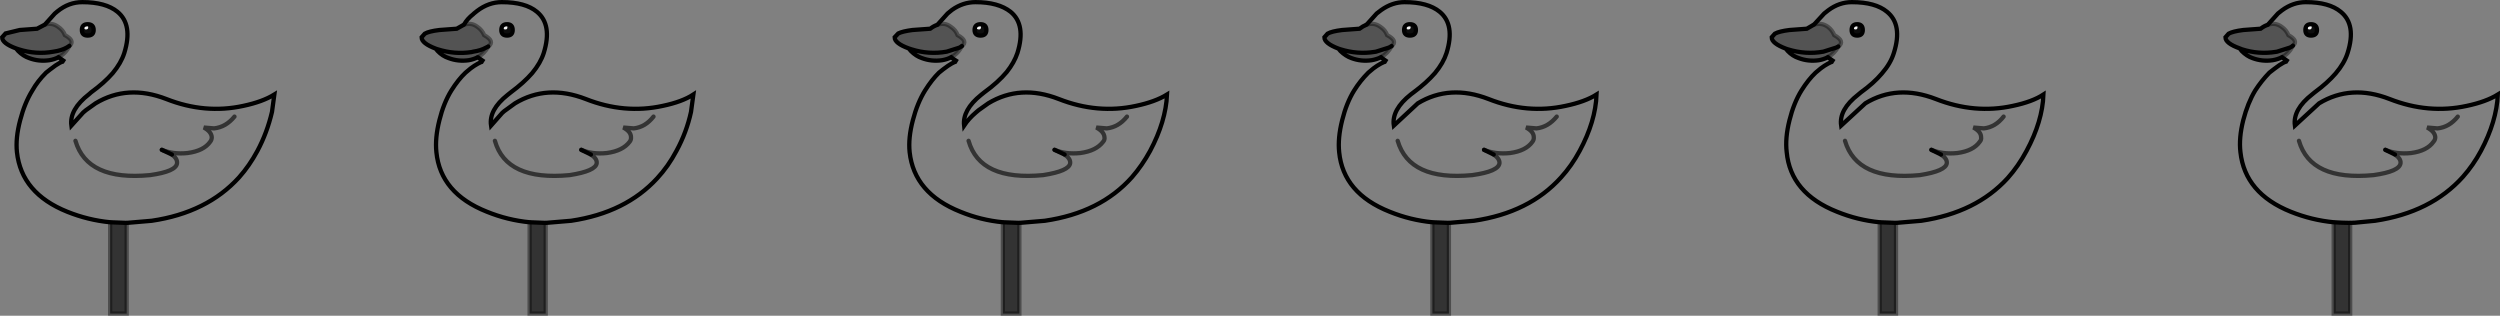 <?xml version="1.0" encoding="UTF-8" standalone="no"?>
<svg xmlns:xlink="http://www.w3.org/1999/xlink" height="73.65px" width="583.2px" xmlns="http://www.w3.org/2000/svg">
  <rect width="100%" height="100%" fill="#808080" stroke="none"/>
  <g transform="matrix(1.0, 0.0, 0.0, 1.0, 292.9, 35.45)">
    <path d="M25.8 -29.65 L26.0 -29.8 28.25 -32.3 29.3 -33.1 Q31.9 -34.95 34.75 -34.95 40.2 -34.95 42.95 -32.7 46.6 -29.7 44.55 -23.1 43.8 -20.75 41.85 -18.4 39.9 -16.15 36.85 -13.9 L36.25 -13.45 Q31.7 -9.85 32.25 -6.15 L37.85 -11.35 Q45.3 -15.85 54.35 -12.35 63.35 -8.8 72.3 -10.75 76.85 -11.7 79.55 -13.4 79.3 -7.1 75.6 -0.25 73.75 3.2 71.25 5.95 63.85 14.15 50.95 16.05 L45.1 16.55 41.25 16.4 Q36.1 15.9 31.3 13.95 20.45 9.65 19.5 0.05 19.15 -3.25 20.2 -7.4 21.2 -11.45 23.0 -14.35 24.4 -16.6 26.3 -18.5 L27.5 -19.5 28.35 -20.1 Q30.25 -21.3 30.7 -21.05 L29.7 -21.75 29.25 -22.1 Q30.85 -23.0 31.75 -24.7 33.25 -25.9 30.7 -27.25 30.25 -28.45 29.1 -29.2 27.6 -30.3 25.8 -29.65 M37.4 -28.45 Q37.4 -29.8 36.0 -29.8 34.65 -29.8 34.65 -28.45 34.65 -27.15 36.0 -27.15 37.4 -27.15 37.4 -28.45 M70.25 -8.25 Q68.25 -5.8 65.55 -5.5 L63.1 -5.7 Q64.9 -4.75 64.9 -3.45 64.95 -2.85 64.6 -2.4 63.1 -0.25 59.35 0.25 55.95 0.6 53.3 -0.5 55.95 0.6 59.35 0.25 63.1 -0.25 64.6 -2.4 64.95 -2.85 64.9 -3.45 64.9 -4.75 63.1 -5.7 L65.55 -5.5 Q68.25 -5.8 70.25 -8.25 M135.95 -24.6 Q137.6 -25.8 135.0 -27.25 134.5 -28.45 133.5 -29.2 131.95 -30.3 130.15 -29.65 L130.35 -29.8 132.65 -32.3 133.6 -33.05 Q136.15 -34.95 139.1 -34.95 144.6 -34.95 147.3 -32.7 151.0 -29.7 148.9 -23.1 148.15 -20.65 146.1 -18.3 144.2 -16.05 141.2 -13.9 L140.6 -13.4 Q136.05 -9.85 136.6 -6.15 L142.25 -11.35 Q149.65 -15.85 158.7 -12.35 167.75 -8.8 176.65 -10.75 181.2 -11.7 183.8 -13.4 183.55 -7.1 179.85 -0.25 177.95 3.3 175.45 6.1 168.1 14.15 155.3 16.05 L149.4 16.55 145.6 16.4 Q140.45 15.9 135.65 13.95 124.8 9.65 123.9 0.05 123.5 -3.25 124.55 -7.4 125.55 -11.45 127.35 -14.35 128.95 -16.9 130.65 -18.5 L131.85 -19.5 132.7 -20.1 Q134.6 -21.3 135.0 -21.05 L134.05 -21.7 133.5 -22.1 Q135.05 -22.95 135.95 -24.6 M140.35 -27.15 Q141.65 -27.15 141.65 -28.45 141.65 -29.8 140.35 -29.8 139.05 -29.8 139.05 -28.45 139.05 -27.15 140.35 -27.15 M174.5 -8.25 Q172.6 -5.8 169.9 -5.5 L167.45 -5.7 Q169.25 -4.75 169.25 -3.45 169.35 -2.85 168.95 -2.4 167.45 -0.25 163.7 0.25 160.3 0.6 157.65 -0.5 160.3 0.6 163.7 0.25 167.45 -0.25 168.95 -2.4 169.35 -2.85 169.25 -3.45 169.25 -4.75 167.45 -5.7 L169.9 -5.5 Q172.6 -5.8 174.5 -8.25 M242.0 -24.8 Q243.35 -25.9 240.95 -27.25 240.45 -28.45 239.35 -29.2 237.85 -30.3 236.1 -29.65 L236.25 -29.8 238.5 -32.3 239.45 -33.05 Q242.05 -34.95 245.0 -34.95 250.45 -34.95 253.15 -32.7 256.85 -29.7 254.75 -23.1 254.0 -20.7 251.95 -18.3 250.05 -16.1 247.05 -13.9 L246.5 -13.45 Q241.95 -9.9 242.45 -6.15 L248.1 -11.35 Q255.55 -15.85 264.55 -12.35 273.6 -8.8 282.55 -10.75 287.05 -11.7 289.8 -13.4 289.5 -7.1 285.85 -0.25 284.05 3.1 281.65 5.8 274.2 14.1 261.15 16.05 L256.5 16.5 255.35 16.55 253.4 16.5 251.5 16.4 Q246.35 15.9 241.5 13.95 230.8 9.65 229.75 0.05 229.35 -3.25 230.4 -7.4 231.45 -11.45 233.2 -14.35 234.65 -16.6 236.5 -18.5 L237.6 -19.35 Q240.3 -21.45 240.95 -21.05 L239.95 -21.75 239.45 -22.1 Q241.1 -23.0 242.0 -24.8 M247.6 -28.45 Q247.6 -29.8 246.2 -29.8 244.9 -29.8 244.9 -28.45 244.9 -27.15 246.2 -27.15 247.6 -27.15 247.6 -28.45 M265.8 0.6 Q267.2 1.55 267.1 2.6 266.9 4.55 260.8 5.4 246.1 6.8 243.4 -2.6 246.1 6.8 260.8 5.4 266.9 4.55 267.1 2.6 267.2 1.55 265.8 0.6 L263.55 -0.5 Q266.15 0.6 269.55 0.25 273.3 -0.25 274.8 -2.4 275.2 -2.85 275.2 -3.45 275.1 -4.75 273.3 -5.7 L275.75 -5.5 Q278.5 -5.8 280.45 -8.25 278.5 -5.8 275.75 -5.5 L273.3 -5.7 Q275.1 -4.75 275.2 -3.45 275.2 -2.85 274.8 -2.4 273.3 -0.25 269.55 0.25 266.15 0.6 263.55 -0.5 L265.8 0.6 M159.9 0.6 Q161.35 1.55 161.25 2.6 161.05 4.45 154.95 5.4 140.25 6.8 137.5 -2.6 140.25 6.8 154.95 5.4 161.05 4.45 161.25 2.6 161.35 1.55 159.9 0.6 L157.65 -0.5 159.9 0.6 M55.55 0.6 Q56.95 1.55 56.9 2.6 56.7 4.55 50.55 5.4 35.9 6.8 33.15 -2.6 35.9 6.8 50.55 5.4 56.7 4.55 56.9 2.6 56.95 1.55 55.55 0.6 L53.3 -0.5 55.55 0.6 M-276.7 -24.75 Q-275.3 -25.9 -277.75 -27.25 -278.2 -28.45 -279.35 -29.2 -280.75 -30.25 -282.45 -29.7 L-282.35 -29.8 -280.15 -32.25 -280.1 -32.3 -279.5 -32.8 Q-276.85 -34.95 -273.7 -34.95 -268.25 -34.95 -265.5 -32.7 -261.85 -29.7 -263.9 -23.1 -264.65 -20.75 -266.6 -18.4 -268.55 -16.15 -271.65 -13.9 L-272.1 -13.5 Q-276.75 -9.9 -276.25 -6.15 L-273.5 -9.2 -272.85 -9.75 -270.6 -11.35 Q-263.15 -15.85 -254.1 -12.35 -245.1 -8.8 -236.15 -10.75 -231.65 -11.7 -228.9 -13.4 L-229.45 -9.35 Q-230.6 -4.45 -232.85 -0.25 -234.7 3.2 -237.15 5.95 -244.6 14.15 -257.5 16.05 L-263.35 16.55 -267.2 16.4 Q-272.35 15.9 -277.2 13.95 -287.9 9.65 -288.95 0.05 -289.3 -3.25 -288.2 -7.4 -287.15 -11.45 -285.35 -14.35 -284.15 -16.5 -282.15 -18.5 L-281.2 -19.25 Q-278.4 -21.45 -277.75 -21.05 L-278.75 -21.75 -279.25 -22.1 Q-277.6 -22.95 -276.7 -24.75 M-272.45 -27.15 Q-271.05 -27.15 -271.05 -28.45 -271.05 -29.8 -272.45 -29.8 -273.8 -29.8 -273.8 -28.45 -273.8 -27.15 -272.45 -27.15 M-238.2 -8.25 Q-240.2 -5.8 -242.95 -5.5 L-245.35 -5.7 Q-243.6 -4.75 -243.5 -3.45 -243.5 -2.85 -243.85 -2.4 -245.35 -0.25 -249.15 0.25 -252.5 0.6 -255.15 -0.5 -252.5 0.6 -249.15 0.25 -245.35 -0.25 -243.85 -2.4 -243.5 -2.85 -243.5 -3.45 -243.6 -4.75 -245.35 -5.7 L-242.95 -5.5 Q-240.2 -5.8 -238.2 -8.25 M-179.0 -24.6 Q-177.35 -25.8 -179.95 -27.25 -180.45 -28.45 -181.55 -29.2 -183.0 -30.3 -184.75 -29.65 L-184.6 -29.8 Q-183.9 -31.05 -182.5 -32.15 L-182.35 -32.3 -181.6 -32.9 Q-178.9 -34.95 -175.85 -34.95 -170.35 -34.95 -167.65 -32.7 -164.0 -29.7 -166.05 -23.1 -166.8 -20.75 -168.75 -18.4 -170.7 -16.15 -173.75 -13.9 L-174.5 -13.3 Q-178.9 -9.8 -178.35 -6.15 L-175.75 -9.1 -175.3 -9.5 -172.75 -11.35 Q-165.3 -15.85 -156.25 -12.35 -147.25 -8.8 -138.3 -10.75 -133.75 -11.7 -131.15 -13.4 L-131.7 -9.35 Q-132.75 -4.55 -135.1 -0.25 -137.0 3.35 -139.6 6.15 -146.95 14.15 -159.65 16.05 L-165.6 16.55 -169.35 16.4 Q-174.5 15.9 -179.3 13.95 -190.15 9.65 -191.1 0.05 -191.45 -3.25 -190.4 -7.4 -189.4 -11.45 -187.6 -14.35 -186.0 -16.9 -184.3 -18.5 L-183.1 -19.5 -182.25 -20.1 Q-180.35 -21.3 -179.95 -21.05 L-180.9 -21.7 -181.45 -22.1 Q-179.9 -22.95 -179.0 -24.6 M-175.95 -28.45 Q-175.95 -27.15 -174.6 -27.15 -173.3 -27.15 -173.3 -28.45 -173.3 -29.8 -174.6 -29.8 -175.95 -29.8 -175.95 -28.45 M-140.45 -8.25 Q-142.35 -5.8 -145.05 -5.5 L-147.5 -5.7 Q-145.7 -4.75 -145.7 -3.45 -145.65 -2.85 -146.0 -2.4 -147.6 -0.25 -151.35 0.25 -154.75 0.6 -157.3 -0.5 -154.75 0.6 -151.35 0.25 -147.6 -0.25 -146.0 -2.4 -145.65 -2.85 -145.7 -3.45 -145.7 -4.75 -147.5 -5.7 L-145.05 -5.5 Q-142.35 -5.8 -140.45 -8.25 M-68.5 -24.7 Q-67.0 -25.85 -69.5 -27.25 -69.95 -28.45 -71.1 -29.2 -72.5 -30.3 -74.25 -29.65 L-74.1 -29.8 -71.85 -32.3 -70.8 -33.15 Q-68.25 -34.95 -65.35 -34.95 -60.0 -34.95 -57.15 -32.7 -53.5 -29.7 -55.55 -23.1 -56.3 -20.85 -58.05 -18.65 -60.05 -16.25 -63.3 -13.9 L-64.05 -13.3 Q-68.4 -9.8 -68.0 -6.15 -66.9 -7.8 -65.25 -9.2 L-64.6 -9.75 -62.35 -11.35 Q-54.9 -15.85 -45.9 -12.35 -36.85 -8.8 -27.9 -10.75 -23.4 -11.7 -20.65 -13.4 -20.95 -7.1 -24.6 -0.25 -26.45 3.15 -28.85 5.9 -36.2 14.15 -49.15 16.05 L-55.1 16.55 -58.95 16.4 Q-64.1 15.9 -68.85 13.95 -79.65 9.65 -80.7 0.05 -81.05 -3.25 -79.95 -7.4 -78.9 -11.45 -77.1 -14.35 -75.5 -16.9 -73.85 -18.5 L-72.85 -19.3 -71.75 -20.1 Q-69.95 -21.3 -69.5 -21.05 L-70.5 -21.7 -71.0 -22.1 Q-69.4 -22.95 -68.5 -24.7 M-64.15 -29.8 Q-65.55 -29.8 -65.55 -28.45 -65.55 -27.15 -64.15 -27.15 -62.8 -27.15 -62.8 -28.45 -62.8 -29.8 -64.15 -29.8 M-30.0 -8.25 Q-31.95 -5.8 -34.7 -5.5 L-37.15 -5.7 Q-35.35 -4.75 -35.25 -3.45 -35.15 -2.85 -35.55 -2.4 -37.15 -0.25 -40.9 0.25 -44.3 0.6 -46.9 -0.5 -44.3 0.6 -40.9 0.25 -37.15 -0.25 -35.55 -2.4 -35.15 -2.85 -35.25 -3.45 -35.35 -4.75 -37.15 -5.7 L-34.7 -5.5 Q-31.95 -5.8 -30.0 -8.25 M-44.55 0.6 Q-43.15 1.55 -43.25 2.6 -43.45 4.45 -49.55 5.4 -64.3 6.8 -66.95 -2.6 -64.3 6.8 -49.55 5.4 -43.45 4.45 -43.25 2.6 -43.15 1.55 -44.55 0.6 L-46.9 -0.5 -44.55 0.6 M-155.05 0.6 Q-153.6 1.55 -153.7 2.6 -153.9 4.45 -160.0 5.4 -174.8 6.8 -177.45 -2.6 -174.8 6.8 -160.0 5.4 -153.9 4.45 -153.7 2.6 -153.6 1.55 -155.05 0.6 L-157.3 -0.5 -155.05 0.6 M-252.8 0.6 Q-251.5 1.55 -251.6 2.6 -251.75 4.55 -257.9 5.4 -272.55 6.8 -275.3 -2.6 -272.55 6.8 -257.9 5.4 -251.75 4.55 -251.6 2.6 -251.5 1.55 -252.8 0.6 L-255.15 -0.5 -252.8 0.6" fill="#ffffff" fill-opacity="0.0" fill-rule="evenodd" stroke="none"/>
    <path d="M45.1 16.55 L45.1 37.7 41.25 37.7 41.25 16.4 45.1 16.55 M149.4 16.55 L149.4 37.7 145.6 37.7 145.6 16.4 149.4 16.55 M255.35 16.55 L255.35 37.7 251.5 37.7 251.5 16.4 253.4 16.5 255.35 16.55 M-267.2 16.4 L-263.35 16.55 -263.35 37.7 -267.2 37.7 -267.2 16.4 M-169.35 16.4 L-165.6 16.55 -165.6 37.7 -169.35 37.7 -169.35 16.4 M-55.1 16.55 L-55.1 37.7 -58.95 37.7 -58.95 16.4 -55.1 16.55" fill="#000000" fill-opacity="0.6" fill-rule="evenodd" stroke="none"/>
    <path d="M29.25 -22.1 Q28.25 -21.6 27.05 -21.4 24.6 -21.05 22.35 -21.9 21.05 -22.35 19.8 -23.55 L19.35 -24.1 Q16.05 -25.35 16.05 -26.75 L16.8 -27.6 Q17.75 -28.15 20.2 -28.45 L24.25 -28.75 Q25.05 -29.35 25.8 -29.65 27.6 -30.3 29.1 -29.2 30.25 -28.45 30.7 -27.25 33.25 -25.9 31.75 -24.7 30.85 -23.0 29.25 -22.1 M31.75 -24.7 L31.1 -24.35 28.1 -23.4 27.8 -23.35 Q23.8 -22.7 19.8 -23.95 L19.35 -24.1 19.8 -23.95 Q23.8 -22.7 27.8 -23.35 L28.1 -23.4 31.1 -24.35 31.75 -24.7 M123.7 -24.1 Q120.4 -25.35 120.4 -26.75 L121.15 -27.6 Q122.15 -28.15 124.55 -28.45 L128.6 -28.75 130.15 -29.65 Q131.95 -30.3 133.5 -29.2 134.5 -28.45 135.0 -27.25 137.6 -25.8 135.95 -24.6 L135.45 -24.35 132.45 -23.4 Q128.3 -22.65 124.15 -23.95 L123.7 -24.1 124.15 -23.95 Q128.3 -22.65 132.45 -23.4 L135.45 -24.35 135.95 -24.6 Q135.05 -22.95 133.5 -22.1 132.55 -21.6 131.4 -21.4 128.95 -21.05 126.7 -21.9 125.3 -22.35 124.15 -23.55 L123.7 -24.1 M229.6 -24.15 Q226.25 -25.35 226.25 -26.75 L227.0 -27.6 Q228.0 -28.15 230.4 -28.45 L234.45 -28.75 Q235.3 -29.4 236.1 -29.65 237.85 -30.3 239.35 -29.2 240.45 -28.45 240.95 -27.25 243.35 -25.9 242.0 -24.8 241.75 -24.55 241.3 -24.35 L238.3 -23.4 238.0 -23.35 Q234.0 -22.7 230.1 -23.95 L229.6 -24.15 230.1 -23.95 Q234.0 -22.7 238.0 -23.35 L238.3 -23.4 241.3 -24.35 Q241.75 -24.55 242.0 -24.8 241.1 -23.0 239.45 -22.1 238.45 -21.6 237.25 -21.4 234.8 -21.05 232.55 -21.9 231.25 -22.35 230.05 -23.55 L229.6 -24.15 M-276.7 -24.75 L-277.35 -24.35 Q-278.6 -23.65 -280.4 -23.4 -284.5 -22.65 -288.55 -23.95 L-289.15 -24.15 -288.55 -23.95 Q-284.5 -22.65 -280.4 -23.4 -278.6 -23.65 -277.35 -24.35 L-276.7 -24.75 Q-277.6 -22.95 -279.25 -22.1 -280.2 -21.6 -281.4 -21.4 -283.85 -21.05 -286.1 -21.9 -287.45 -22.35 -288.65 -23.55 L-289.15 -24.15 Q-292.4 -25.35 -292.4 -26.75 L-291.6 -27.65 -288.3 -28.45 -284.25 -28.75 -282.45 -29.7 Q-280.75 -30.25 -279.35 -29.2 -278.2 -28.45 -277.75 -27.25 -275.3 -25.9 -276.7 -24.75 M-184.75 -29.65 Q-183.0 -30.3 -181.55 -29.2 -180.45 -28.45 -179.95 -27.25 -177.35 -25.8 -179.0 -24.6 L-179.5 -24.35 Q-180.75 -23.65 -182.5 -23.4 L-182.9 -23.3 Q-186.85 -22.7 -190.8 -23.95 L-191.25 -24.1 -190.8 -23.95 Q-186.85 -22.7 -182.9 -23.3 L-182.5 -23.4 Q-180.75 -23.65 -179.5 -24.35 L-179.0 -24.6 Q-179.9 -22.95 -181.45 -22.1 -182.4 -21.6 -183.55 -21.4 -186.0 -21.05 -188.25 -21.9 -189.65 -22.35 -190.8 -23.55 L-191.25 -24.1 Q-194.55 -25.35 -194.55 -26.75 L-193.8 -27.6 Q-192.85 -28.15 -190.4 -28.45 L-186.35 -28.75 -184.75 -29.65 M-80.9 -24.15 Q-84.2 -25.35 -84.2 -26.75 L-83.35 -27.65 Q-82.35 -28.15 -80.05 -28.45 L-75.9 -28.75 Q-75.05 -29.4 -74.25 -29.65 -72.5 -30.3 -71.1 -29.2 -69.95 -28.45 -69.5 -27.25 -67.0 -25.85 -68.5 -24.7 L-69.05 -24.35 -72.05 -23.4 Q-76.2 -22.65 -80.3 -23.95 L-80.9 -24.15 -80.3 -23.95 Q-76.2 -22.65 -72.05 -23.4 L-69.05 -24.35 -68.5 -24.7 Q-69.4 -22.95 -71.0 -22.1 -71.95 -21.6 -73.15 -21.4 -75.6 -21.05 -77.85 -21.9 -79.2 -22.35 -80.4 -23.55 L-80.9 -24.15" fill="#000000" fill-opacity="0.349" fill-rule="evenodd" stroke="none"/>
    <path d="M35.15 -29.1 Q35.15 -29.6 35.6 -29.6 36.2 -29.6 36.2 -29.1 36.2 -28.55 35.6 -28.55 35.15 -28.55 35.15 -29.1 M140.45 -29.1 Q140.45 -28.55 139.95 -28.55 139.5 -28.55 139.5 -29.1 139.5 -29.6 139.95 -29.6 140.45 -29.6 140.45 -29.1 M245.85 -29.6 Q246.4 -29.6 246.4 -29.1 246.4 -28.55 245.85 -28.55 245.35 -28.55 245.35 -29.1 245.35 -29.6 245.85 -29.6 M-272.85 -28.55 Q-273.3 -28.55 -273.3 -29.1 -273.3 -29.6 -272.85 -29.6 -272.3 -29.6 -272.3 -29.1 -272.3 -28.55 -272.85 -28.55 M-175.55 -29.1 Q-175.55 -29.6 -175.0 -29.6 -174.5 -29.6 -174.5 -29.1 -174.5 -28.55 -175.0 -28.55 -175.55 -28.55 -175.55 -29.1 M-64.05 -29.1 Q-64.05 -28.55 -64.5 -28.55 -65.1 -28.55 -65.1 -29.1 -65.1 -29.6 -64.5 -29.6 -64.05 -29.6 -64.05 -29.1" fill="#ffffff" fill-opacity="0.898" fill-rule="evenodd" stroke="none"/>
    <path d="M37.4 -28.45 Q37.4 -27.15 36.0 -27.15 34.65 -27.15 34.65 -28.45 34.65 -29.8 36.0 -29.8 37.4 -29.8 37.4 -28.45 M35.15 -29.1 Q35.15 -28.55 35.6 -28.55 36.2 -28.55 36.2 -29.1 36.2 -29.6 35.6 -29.6 35.15 -29.6 35.15 -29.1 M140.45 -29.1 Q140.45 -29.6 139.95 -29.6 139.5 -29.6 139.5 -29.1 139.5 -28.55 139.95 -28.55 140.45 -28.55 140.45 -29.1 M140.35 -27.15 Q139.05 -27.15 139.05 -28.45 139.05 -29.8 140.35 -29.8 141.65 -29.8 141.65 -28.45 141.65 -27.15 140.35 -27.15 M247.6 -28.45 Q247.6 -27.15 246.2 -27.15 244.9 -27.15 244.9 -28.45 244.9 -29.8 246.2 -29.8 247.6 -29.8 247.6 -28.45 M245.85 -29.6 Q245.35 -29.6 245.35 -29.1 245.35 -28.55 245.85 -28.55 246.4 -28.55 246.4 -29.1 246.4 -29.6 245.85 -29.6 M-272.45 -27.15 Q-273.8 -27.15 -273.8 -28.45 -273.8 -29.8 -272.45 -29.8 -271.05 -29.8 -271.05 -28.45 -271.05 -27.15 -272.45 -27.15 M-272.85 -28.55 Q-272.3 -28.55 -272.3 -29.1 -272.3 -29.6 -272.85 -29.6 -273.3 -29.6 -273.3 -29.1 -273.3 -28.55 -272.85 -28.55 M-175.55 -29.1 Q-175.55 -28.55 -175.0 -28.55 -174.5 -28.55 -174.5 -29.1 -174.5 -29.6 -175.0 -29.6 -175.55 -29.6 -175.55 -29.1 M-175.95 -28.45 Q-175.95 -29.8 -174.6 -29.8 -173.3 -29.8 -173.3 -28.45 -173.3 -27.15 -174.6 -27.15 -175.95 -27.15 -175.95 -28.45 M-64.05 -29.1 Q-64.05 -29.6 -64.5 -29.6 -65.1 -29.6 -65.1 -29.1 -65.1 -28.55 -64.5 -28.55 -64.05 -28.55 -64.05 -29.1 M-64.15 -29.8 Q-62.8 -29.8 -62.8 -28.45 -62.8 -27.15 -64.15 -27.15 -65.55 -27.15 -65.55 -28.45 -65.55 -29.8 -64.15 -29.8" fill="#000000" fill-opacity="0.898" fill-rule="evenodd" stroke="none"/>
    <path d="M45.1 16.55 L45.1 37.7 41.25 37.7 41.25 16.4 M25.8 -29.65 Q27.6 -30.3 29.1 -29.2 30.25 -28.45 30.7 -27.25 33.25 -25.9 31.75 -24.7 30.85 -23.0 29.25 -22.1 M135.95 -24.6 Q137.6 -25.8 135.0 -27.25 134.5 -28.45 133.5 -29.2 131.95 -30.3 130.15 -29.65 M149.4 16.55 L149.4 37.7 145.6 37.7 145.6 16.4 M133.5 -22.1 Q135.05 -22.95 135.95 -24.6 M242.0 -24.8 Q243.35 -25.9 240.95 -27.25 240.45 -28.45 239.35 -29.2 237.85 -30.3 236.1 -29.65 M255.35 16.55 L255.35 37.7 251.5 37.7 251.5 16.4 M239.45 -22.1 Q241.1 -23.0 242.0 -24.8 M-276.7 -24.75 Q-275.3 -25.9 -277.75 -27.25 -278.2 -28.45 -279.35 -29.2 -280.75 -30.25 -282.45 -29.7 M-279.25 -22.1 Q-277.6 -22.95 -276.7 -24.75 M-179.0 -24.6 Q-177.35 -25.8 -179.95 -27.25 -180.45 -28.45 -181.55 -29.2 -183.0 -30.3 -184.75 -29.65 M-179.0 -24.6 Q-179.9 -22.95 -181.45 -22.1 M-68.5 -24.7 Q-67.0 -25.85 -69.5 -27.25 -69.95 -28.45 -71.1 -29.2 -72.5 -30.3 -74.25 -29.65 M-55.1 16.55 L-55.1 37.7 -58.95 37.7 -58.95 16.4 M-71.0 -22.1 Q-69.4 -22.95 -68.5 -24.7 M-165.6 16.55 L-165.6 37.7 -169.35 37.7 -169.35 16.4 M-263.35 16.55 L-263.35 37.7 -267.2 37.7 -267.2 16.4" fill="none" stroke="#000000" stroke-linecap="round" stroke-linejoin="miter-clip" stroke-miterlimit="4.0" stroke-opacity="0.4" stroke-width="1.0"/>
    <path d="M25.8 -29.65 L26.0 -29.8 28.25 -32.3 29.3 -33.1 Q31.9 -34.95 34.75 -34.95 40.2 -34.95 42.95 -32.7 46.6 -29.7 44.55 -23.1 43.8 -20.75 41.85 -18.4 39.9 -16.15 36.85 -13.9 L36.25 -13.45 Q31.7 -9.85 32.25 -6.15 L37.85 -11.35 Q45.3 -15.85 54.35 -12.35 63.35 -8.8 72.3 -10.75 76.85 -11.7 79.55 -13.4 79.3 -7.1 75.6 -0.25 73.75 3.2 71.25 5.95 63.85 14.15 50.95 16.05 L45.1 16.55 41.25 16.4 Q36.1 15.9 31.3 13.95 20.45 9.65 19.5 0.05 19.15 -3.25 20.2 -7.4 21.2 -11.45 23.0 -14.35 24.4 -16.6 26.3 -18.5 L27.5 -19.5 28.35 -20.1 Q30.25 -21.3 30.7 -21.05 L29.7 -21.75 29.25 -22.1 Q28.25 -21.6 27.05 -21.4 24.6 -21.05 22.35 -21.9 21.05 -22.35 19.8 -23.55 L19.35 -24.1 Q16.05 -25.35 16.05 -26.75 L16.8 -27.6 Q17.75 -28.15 20.2 -28.45 L24.25 -28.75 Q25.05 -29.35 25.8 -29.65 M37.4 -28.45 Q37.4 -27.15 36.0 -27.15 34.65 -27.15 34.65 -28.45 34.65 -29.8 36.0 -29.8 37.4 -29.8 37.4 -28.45 M19.35 -24.1 L19.8 -23.95 Q23.8 -22.7 27.8 -23.35 L28.1 -23.4 31.1 -24.35 31.75 -24.7 M130.15 -29.65 L128.6 -28.75 124.55 -28.45 Q122.15 -28.15 121.15 -27.6 L120.4 -26.75 Q120.4 -25.35 123.7 -24.1 L124.15 -23.95 Q128.3 -22.65 132.45 -23.4 L135.45 -24.35 135.95 -24.6 M130.15 -29.65 L130.35 -29.8 132.65 -32.3 133.6 -33.05 Q136.15 -34.95 139.1 -34.95 144.6 -34.95 147.3 -32.7 151.0 -29.7 148.9 -23.1 148.15 -20.65 146.1 -18.3 144.2 -16.05 141.2 -13.9 L140.6 -13.4 Q136.05 -9.85 136.6 -6.15 L142.25 -11.35 Q149.65 -15.85 158.7 -12.35 167.75 -8.8 176.65 -10.75 181.2 -11.7 183.8 -13.4 183.55 -7.1 179.85 -0.25 177.95 3.3 175.45 6.1 168.1 14.15 155.3 16.05 L149.4 16.55 145.6 16.4 Q140.45 15.9 135.65 13.95 124.8 9.65 123.9 0.05 123.5 -3.25 124.55 -7.4 125.55 -11.45 127.35 -14.35 128.95 -16.9 130.65 -18.5 L131.85 -19.5 132.7 -20.1 Q134.6 -21.3 135.0 -21.05 L134.05 -21.7 133.5 -22.1 Q132.55 -21.6 131.4 -21.4 128.95 -21.05 126.7 -21.9 125.3 -22.35 124.15 -23.55 L123.7 -24.1 M140.35 -27.15 Q139.05 -27.15 139.05 -28.45 139.05 -29.8 140.35 -29.8 141.65 -29.8 141.65 -28.45 141.65 -27.15 140.35 -27.15 M236.1 -29.65 Q235.3 -29.4 234.45 -28.75 L230.4 -28.45 Q228.0 -28.15 227.0 -27.6 L226.25 -26.75 Q226.25 -25.35 229.6 -24.15 L230.1 -23.95 Q234.0 -22.7 238.0 -23.35 L238.3 -23.4 241.3 -24.35 Q241.75 -24.55 242.0 -24.8 M236.1 -29.65 L236.25 -29.8 238.5 -32.3 239.45 -33.05 Q242.05 -34.95 245.0 -34.95 250.45 -34.95 253.15 -32.7 256.85 -29.7 254.75 -23.1 254.0 -20.7 251.95 -18.3 250.05 -16.1 247.05 -13.9 L246.5 -13.45 Q241.95 -9.9 242.45 -6.15 L248.1 -11.35 Q255.55 -15.85 264.55 -12.35 273.6 -8.8 282.55 -10.75 287.05 -11.7 289.8 -13.4 289.5 -7.1 285.85 -0.25 284.05 3.1 281.65 5.8 274.2 14.1 261.15 16.05 L256.5 16.5 255.35 16.55 253.4 16.5 251.5 16.4 Q246.35 15.9 241.5 13.95 230.8 9.65 229.75 0.05 229.35 -3.25 230.4 -7.4 231.45 -11.45 233.2 -14.35 234.65 -16.6 236.5 -18.5 L237.6 -19.35 Q240.3 -21.45 240.95 -21.05 L239.95 -21.75 239.45 -22.1 Q238.45 -21.6 237.25 -21.4 234.8 -21.05 232.55 -21.9 231.25 -22.35 230.05 -23.55 L229.6 -24.15 M247.6 -28.45 Q247.6 -27.15 246.2 -27.15 244.9 -27.15 244.9 -28.45 244.9 -29.8 246.2 -29.8 247.6 -29.8 247.6 -28.45 M265.8 0.6 L263.55 -0.5 M159.9 0.6 L157.65 -0.5 M55.55 0.6 L53.3 -0.5 M-289.15 -24.15 L-288.55 -23.95 Q-284.5 -22.65 -280.4 -23.4 -278.6 -23.65 -277.35 -24.35 L-276.7 -24.75 M-282.45 -29.7 L-284.25 -28.75 -288.3 -28.45 -291.6 -27.65 -292.4 -26.75 Q-292.4 -25.35 -289.15 -24.15 L-288.65 -23.55 Q-287.45 -22.35 -286.1 -21.9 -283.85 -21.05 -281.4 -21.4 -280.2 -21.6 -279.25 -22.1 L-278.75 -21.75 -277.75 -21.05 Q-278.4 -21.45 -281.2 -19.25 L-282.15 -18.5 Q-284.15 -16.5 -285.35 -14.35 -287.15 -11.45 -288.2 -7.4 -289.3 -3.25 -288.95 0.05 -287.9 9.65 -277.2 13.95 -272.35 15.9 -267.2 16.4 L-263.35 16.55 -257.5 16.05 Q-244.6 14.15 -237.15 5.95 -234.7 3.2 -232.85 -0.25 -230.6 -4.45 -229.45 -9.35 L-228.9 -13.4 Q-231.65 -11.7 -236.15 -10.75 -245.1 -8.8 -254.1 -12.35 -263.15 -15.85 -270.6 -11.35 L-272.85 -9.75 -273.5 -9.2 -276.25 -6.15 Q-276.75 -9.9 -272.1 -13.5 L-271.65 -13.9 Q-268.55 -16.15 -266.6 -18.4 -264.65 -20.75 -263.9 -23.1 -261.85 -29.7 -265.5 -32.7 -268.25 -34.95 -273.7 -34.95 -276.85 -34.95 -279.5 -32.8 L-280.1 -32.3 -280.15 -32.25 -282.35 -29.8 -282.45 -29.7 M-272.45 -27.15 Q-273.8 -27.15 -273.8 -28.45 -273.8 -29.8 -272.45 -29.8 -271.05 -29.8 -271.05 -28.45 -271.05 -27.15 -272.45 -27.15 M-184.75 -29.65 L-186.35 -28.75 -190.4 -28.45 Q-192.85 -28.15 -193.8 -27.6 L-194.55 -26.75 Q-194.55 -25.35 -191.25 -24.1 L-190.8 -23.95 Q-186.85 -22.7 -182.9 -23.3 L-182.5 -23.4 Q-180.75 -23.65 -179.5 -24.35 L-179.0 -24.6 M-181.45 -22.1 L-180.9 -21.7 -179.95 -21.05 Q-180.35 -21.3 -182.25 -20.1 L-183.1 -19.5 -184.3 -18.5 Q-186.0 -16.9 -187.6 -14.35 -189.4 -11.45 -190.4 -7.4 -191.45 -3.25 -191.1 0.05 -190.15 9.65 -179.3 13.95 -174.5 15.9 -169.35 16.4 L-165.6 16.55 -159.65 16.05 Q-146.95 14.15 -139.6 6.15 -137.0 3.35 -135.1 -0.25 -132.75 -4.55 -131.7 -9.35 L-131.15 -13.4 Q-133.75 -11.7 -138.3 -10.75 -147.25 -8.8 -156.25 -12.35 -165.3 -15.85 -172.75 -11.35 L-175.3 -9.5 -175.75 -9.1 -178.35 -6.15 Q-178.9 -9.8 -174.5 -13.3 L-173.75 -13.9 Q-170.7 -16.15 -168.75 -18.4 -166.8 -20.75 -166.05 -23.1 -164.0 -29.7 -167.65 -32.7 -170.35 -34.95 -175.85 -34.95 -178.9 -34.95 -181.6 -32.9 L-182.35 -32.3 -182.5 -32.15 Q-183.9 -31.05 -184.6 -29.8 L-184.75 -29.65 M-175.95 -28.45 Q-175.95 -29.8 -174.6 -29.8 -173.3 -29.8 -173.3 -28.45 -173.3 -27.15 -174.6 -27.15 -175.95 -27.15 -175.95 -28.45 M-191.25 -24.1 L-190.8 -23.55 Q-189.65 -22.35 -188.25 -21.9 -186.0 -21.05 -183.55 -21.4 -182.4 -21.6 -181.45 -22.1 M-74.25 -29.65 Q-75.05 -29.4 -75.9 -28.75 L-80.05 -28.45 Q-82.35 -28.15 -83.35 -27.65 L-84.2 -26.75 Q-84.2 -25.35 -80.9 -24.15 L-80.3 -23.95 Q-76.2 -22.65 -72.05 -23.4 L-69.05 -24.35 -68.5 -24.7 M-74.25 -29.65 L-74.1 -29.8 -71.85 -32.3 -70.8 -33.15 Q-68.25 -34.95 -65.35 -34.95 -60.0 -34.95 -57.15 -32.7 -53.5 -29.7 -55.55 -23.1 -56.3 -20.85 -58.05 -18.65 -60.05 -16.25 -63.3 -13.9 L-64.05 -13.3 Q-68.4 -9.8 -68.0 -6.15 -66.9 -7.8 -65.25 -9.2 L-64.6 -9.75 -62.35 -11.35 Q-54.9 -15.85 -45.9 -12.35 -36.85 -8.8 -27.9 -10.75 -23.4 -11.7 -20.65 -13.4 -20.95 -7.1 -24.6 -0.25 -26.45 3.15 -28.85 5.9 -36.2 14.15 -49.15 16.05 L-55.1 16.55 -58.95 16.4 Q-64.1 15.9 -68.85 13.95 -79.65 9.65 -80.7 0.05 -81.05 -3.25 -79.95 -7.4 -78.9 -11.45 -77.1 -14.35 -75.5 -16.9 -73.85 -18.5 L-72.85 -19.3 -71.75 -20.1 Q-69.95 -21.3 -69.5 -21.05 L-70.5 -21.7 -71.0 -22.1 Q-71.95 -21.6 -73.15 -21.4 -75.6 -21.05 -77.85 -21.9 -79.2 -22.35 -80.4 -23.55 L-80.9 -24.15 M-64.15 -29.8 Q-62.8 -29.8 -62.8 -28.45 -62.8 -27.15 -64.15 -27.15 -65.55 -27.15 -65.55 -28.45 -65.55 -29.8 -64.15 -29.8 M-44.55 0.6 L-46.9 -0.5 M-155.05 0.6 L-157.3 -0.5 M-252.8 0.6 L-255.15 -0.5" fill="none" stroke="#000000" stroke-linecap="round" stroke-linejoin="miter-clip" stroke-miterlimit="4.0" stroke-width="1.0"/>
    <path d="M53.3 -0.5 Q55.95 0.6 59.35 0.25 63.1 -0.25 64.6 -2.4 64.95 -2.85 64.9 -3.45 64.9 -4.75 63.1 -5.7 L65.55 -5.5 Q68.25 -5.8 70.25 -8.25 M157.65 -0.5 Q160.3 0.6 163.7 0.25 167.45 -0.25 168.95 -2.4 169.35 -2.85 169.25 -3.45 169.25 -4.75 167.45 -5.7 L169.9 -5.5 Q172.6 -5.8 174.5 -8.25 M263.55 -0.5 Q266.15 0.6 269.55 0.25 273.3 -0.25 274.8 -2.4 275.2 -2.85 275.2 -3.45 275.1 -4.75 273.3 -5.7 L275.75 -5.5 Q278.5 -5.8 280.45 -8.25 M243.4 -2.6 Q246.1 6.8 260.8 5.4 266.9 4.55 267.1 2.6 267.2 1.55 265.8 0.6 M137.5 -2.6 Q140.25 6.8 154.95 5.4 161.05 4.45 161.25 2.6 161.35 1.55 159.9 0.6 M33.15 -2.6 Q35.9 6.8 50.55 5.4 56.7 4.55 56.9 2.6 56.95 1.55 55.55 0.6 M-255.15 -0.5 Q-252.5 0.6 -249.15 0.25 -245.35 -0.25 -243.85 -2.4 -243.5 -2.85 -243.5 -3.45 -243.6 -4.75 -245.35 -5.7 L-242.95 -5.5 Q-240.2 -5.8 -238.2 -8.25 M-157.3 -0.5 Q-154.75 0.6 -151.35 0.25 -147.6 -0.25 -146.0 -2.4 -145.65 -2.85 -145.7 -3.45 -145.7 -4.75 -147.5 -5.7 L-145.05 -5.5 Q-142.35 -5.8 -140.45 -8.25 M-46.9 -0.5 Q-44.3 0.6 -40.9 0.25 -37.15 -0.25 -35.55 -2.4 -35.15 -2.85 -35.25 -3.45 -35.35 -4.75 -37.15 -5.7 L-34.7 -5.5 Q-31.95 -5.8 -30.0 -8.25 M-66.95 -2.6 Q-64.3 6.8 -49.55 5.4 -43.45 4.45 -43.25 2.6 -43.15 1.55 -44.55 0.6 M-177.45 -2.6 Q-174.8 6.8 -160.0 5.4 -153.9 4.45 -153.7 2.6 -153.6 1.55 -155.05 0.6 M-275.3 -2.6 Q-272.55 6.8 -257.9 5.4 -251.75 4.55 -251.6 2.6 -251.5 1.55 -252.8 0.6" fill="none" stroke="#000000" stroke-linecap="round" stroke-linejoin="miter-clip" stroke-miterlimit="4.0" stroke-opacity="0.6" stroke-width="1.0"/>
  </g>
</svg>

